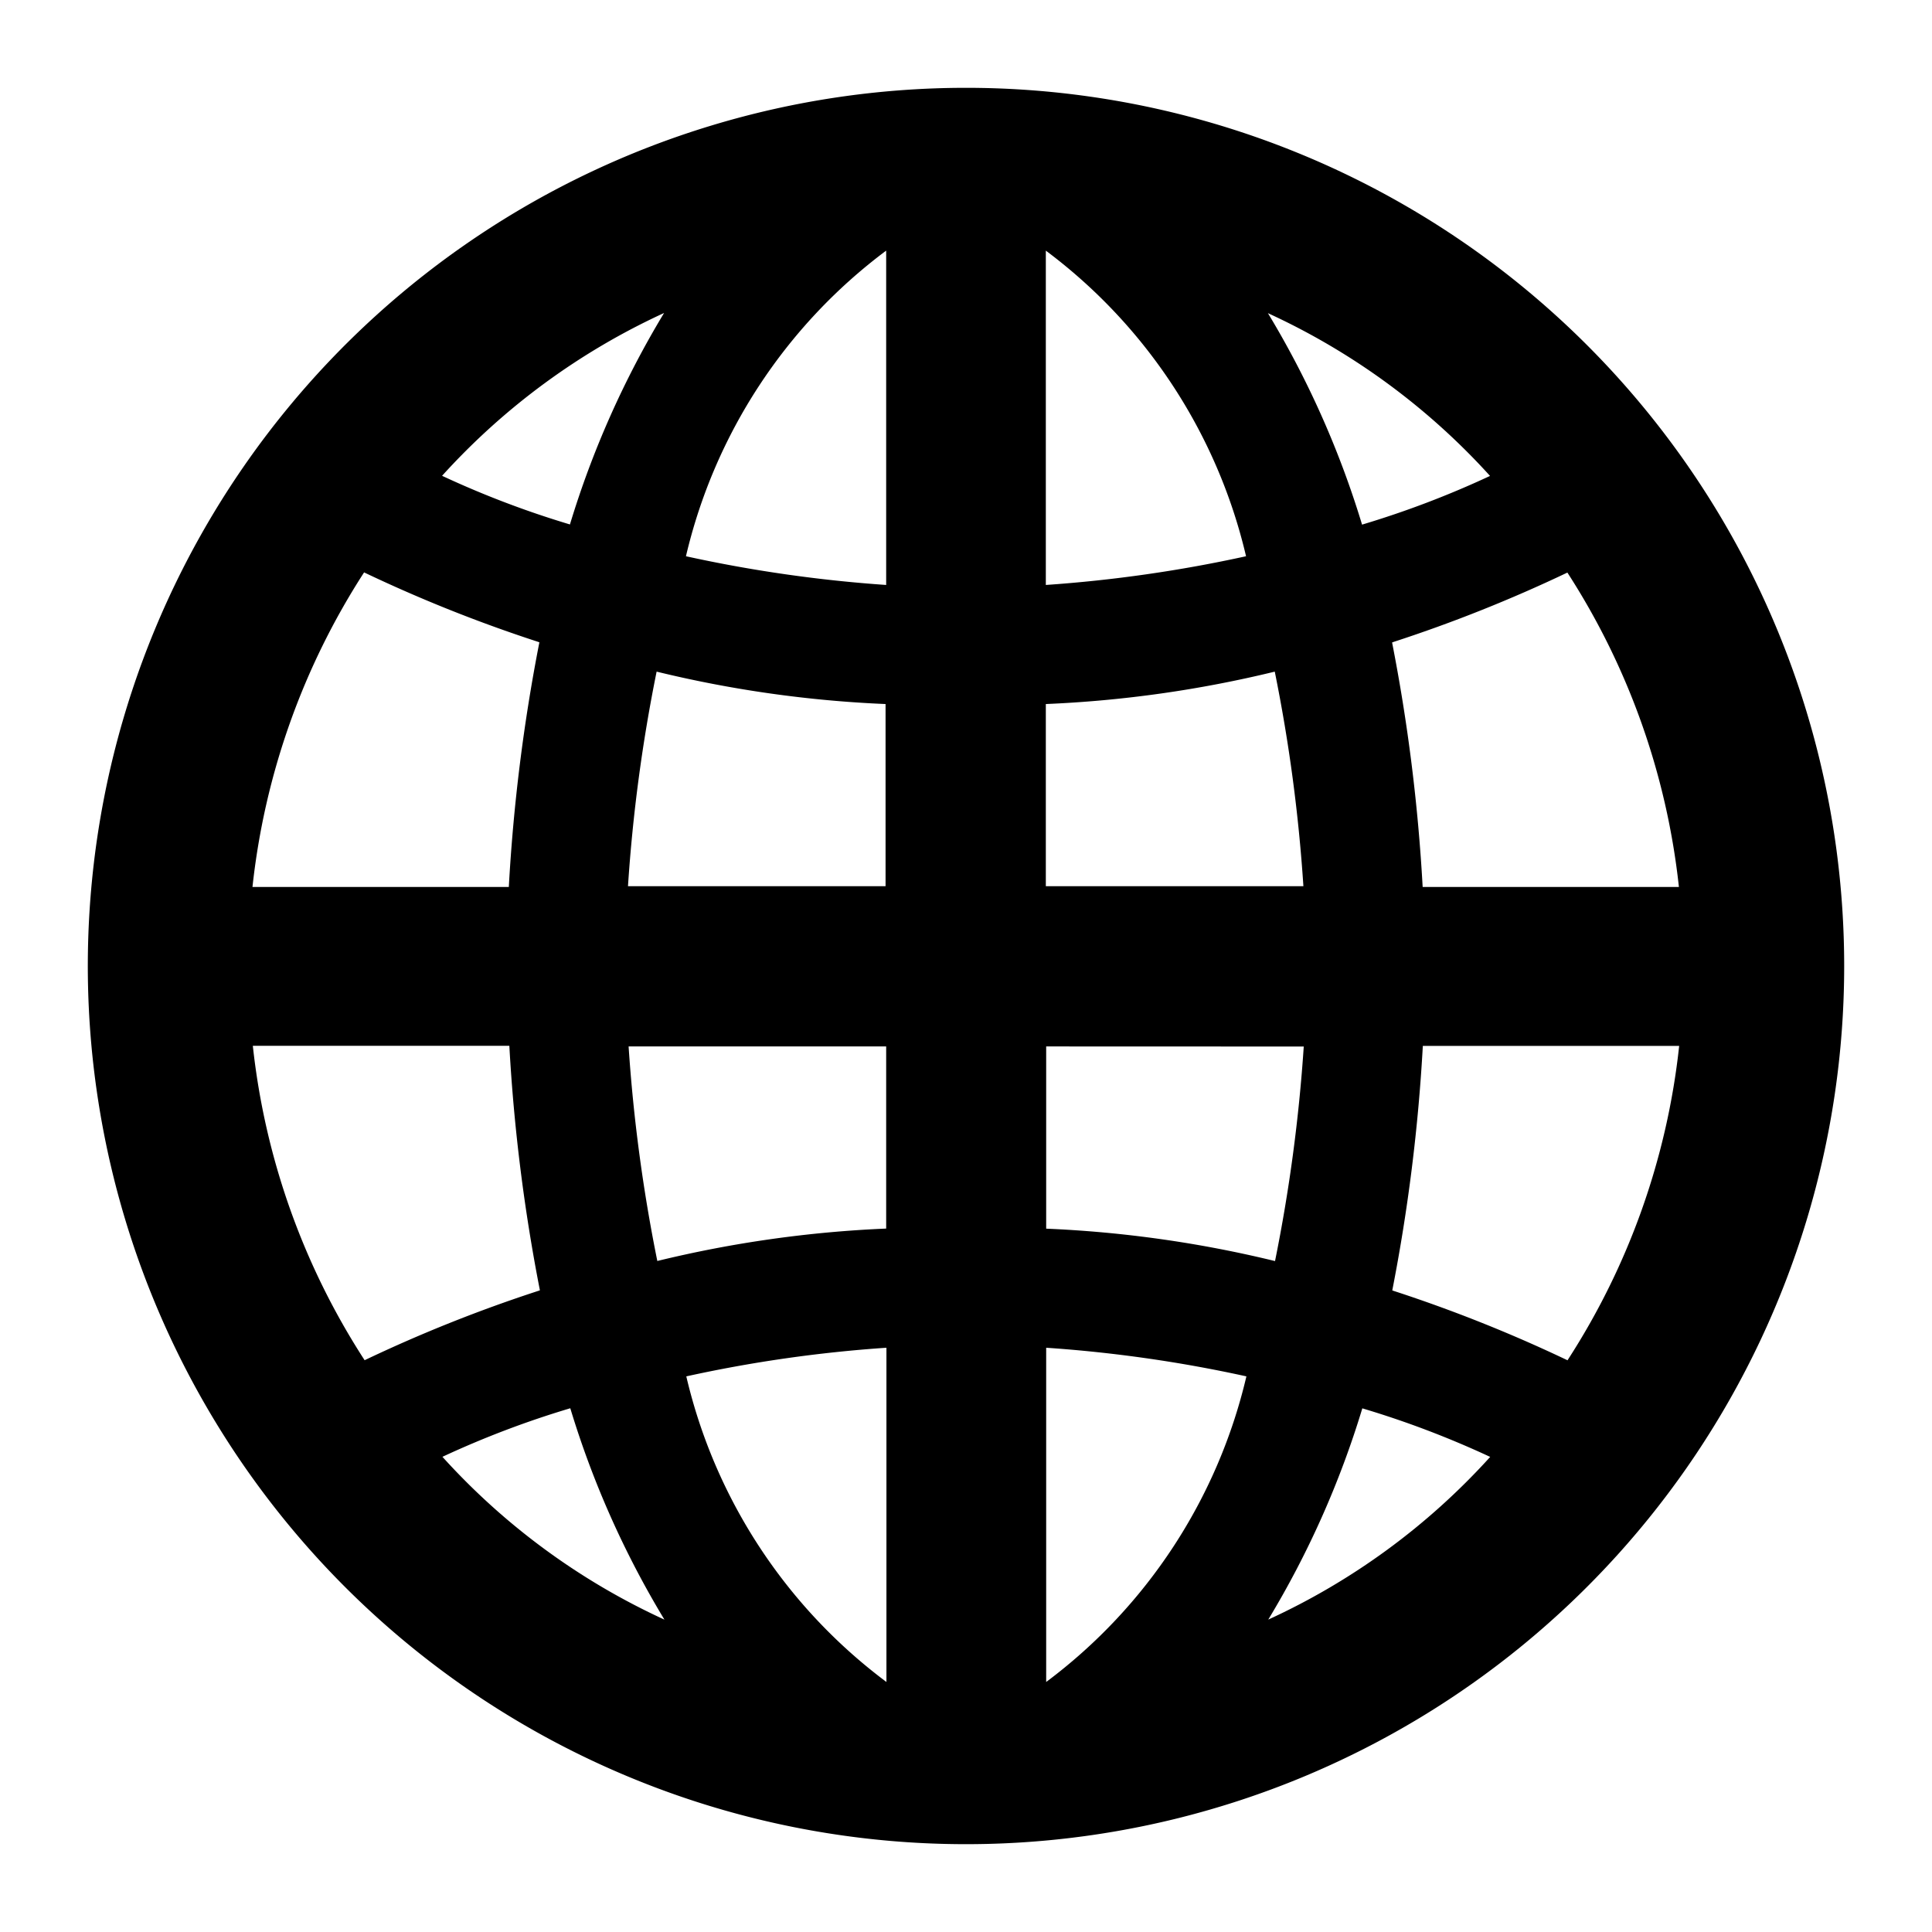 <svg xmlns="http://www.w3.org/2000/svg" width="22" height="22" viewBox="0 0 22 22"><path d="M11,1A10,10,0,1,0,21,11,10,10,0,0,0,11,1Zm-.909,1.854V6.661a15.612,15.612,0,0,1-2.28-.327A6.075,6.075,0,0,1,10.091,2.854Zm0,9.062V13.99a13.364,13.364,0,0,0-2.606.369,18.5,18.5,0,0,1-.327-2.443ZM7.151,10.091a18.344,18.344,0,0,1,.326-2.443,13.374,13.374,0,0,0,2.607.369v2.074Zm.411-6.527A10.6,10.6,0,0,0,6.49,5.972a10.721,10.721,0,0,1-1.456-.554A7.8,7.8,0,0,1,7.562,3.564ZM4.146,6.518a16.408,16.408,0,0,0,1.976.789l.02.007A20.327,20.327,0,0,0,5.794,10.1H2.875A8.22,8.22,0,0,1,4.146,6.518ZM2.879,11.909H5.8a20.327,20.327,0,0,0,.348,2.784l-.02.007a16.408,16.408,0,0,0-1.976.789A8.2,8.2,0,0,1,2.879,11.909Zm2.159,4.68a10.667,10.667,0,0,1,1.456-.553,10.565,10.565,0,0,0,1.072,2.407A7.775,7.775,0,0,1,5.038,16.589Zm5.056,2.564a6.071,6.071,0,0,1-2.279-3.48,15.459,15.459,0,0,1,2.279-.326ZM19.118,10.1H16.2a20.327,20.327,0,0,0-.348-2.784l.019-.007a16.419,16.419,0,0,0,1.977-.789A8.22,8.22,0,0,1,19.118,10.1Zm-2.152-4.68a10.721,10.721,0,0,1-1.456.554,10.6,10.6,0,0,0-1.072-2.408A7.8,7.8,0,0,1,16.966,5.418ZM11.909,2.854a6.075,6.075,0,0,1,2.28,3.48,15.612,15.612,0,0,1-2.28.327Zm0,5.163a13.374,13.374,0,0,0,2.607-.369,18.344,18.344,0,0,1,.326,2.443H11.909Zm2.937,3.9a18.5,18.5,0,0,1-.327,2.443,13.364,13.364,0,0,0-2.606-.369V11.916Zm-2.933,7.237V15.347a15.49,15.49,0,0,1,2.28.326A6.076,6.076,0,0,1,11.913,19.153Zm2.528-.71a10.565,10.565,0,0,0,1.072-2.407,10.667,10.667,0,0,1,1.456.553A7.775,7.775,0,0,1,14.441,18.443Zm3.409-2.954a16.408,16.408,0,0,0-1.976-.789l-.02-.007a20.327,20.327,0,0,0,.348-2.784h2.919A8.2,8.2,0,0,1,17.85,15.489Z" /></svg>